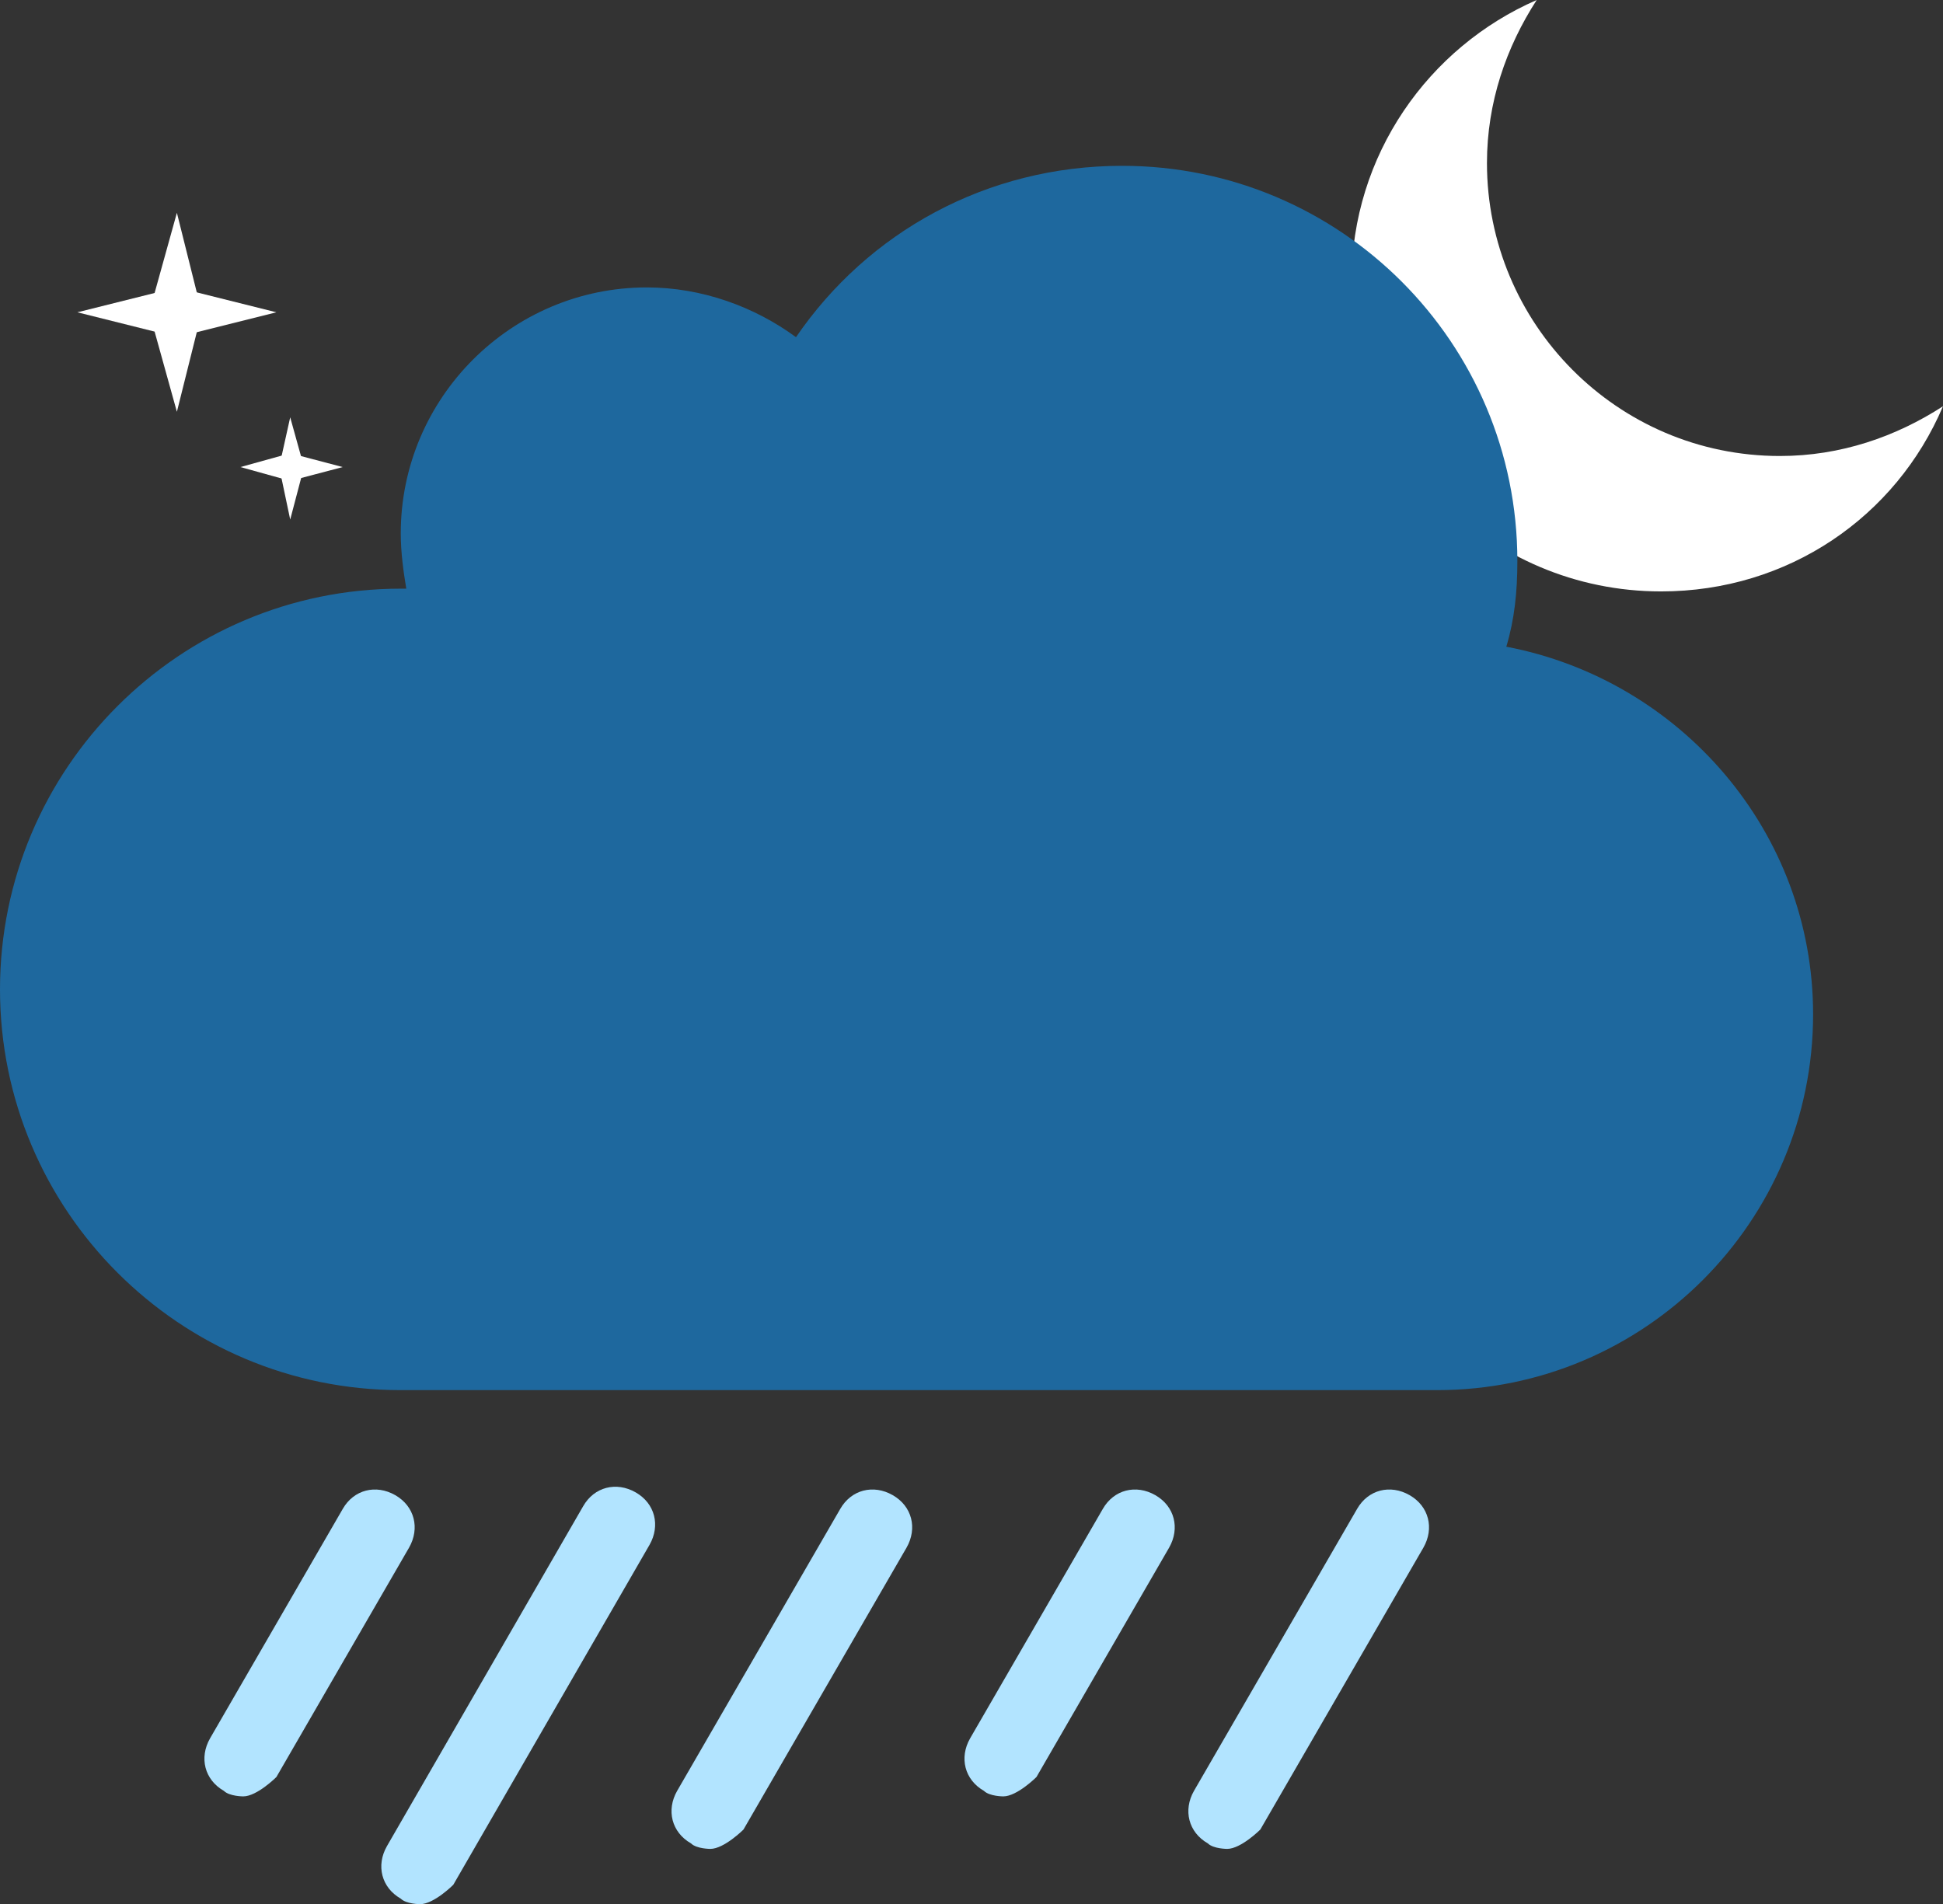 <?xml version="1.0" encoding="UTF-8"?><svg id="Layer_2" xmlns="http://www.w3.org/2000/svg" viewBox="0 0 7.03 6.89"><rect x="0" y="0" width="7.03" height="6.89" fill="#333333" stroke="none"/><defs><style>.cls-1{fill:#b2e4ff;}.cls-1,.cls-2,.cls-3{stroke-width:0px;}.cls-2{fill:#fff;}.cls-3{fill:#1e689e;}</style></defs><g id="Layer_1-2"><path class="cls-2" d="M6.44,1.65c-.59,0-1.06-.48-1.06-1.06,0-.22.07-.42.18-.59-.39.17-.67.56-.67,1.02,0,.62.5,1.12,1.12,1.12.46,0,.85-.27,1.02-.67-.17.11-.37.18-.59.18Z"/><path class="cls-3" d="M1.45,2.13s.01,0,.02,0c-.01-.06-.02-.13-.02-.2,0-.49.4-.89.89-.89.2,0,.39.07.54.18.26-.38.69-.62,1.18-.62.79,0,1.43.64,1.43,1.43,0,.11-.01.21-.04.31.63.12,1.11.67,1.11,1.33,0,.75-.61,1.36-1.36,1.36H1.45c-.8,0-1.45-.65-1.45-1.45s.65-1.45,1.45-1.45Z"/><polygon class="cls-2" points=".64 .77 .54 1.13 .64 1.49 .73 1.13 .64 .77"/><polygon class="cls-2" points=".28 1.13 .64 1.22 1 1.13 .64 1.04 .28 1.13"/><polygon class="cls-2" points="1.05 1.51 1.01 1.69 1.05 1.88 1.1 1.69 1.05 1.51"/><polygon class="cls-2" points=".87 1.69 1.05 1.74 1.24 1.69 1.05 1.64 .87 1.69"/><path class="cls-1" d="M.88,6.5s-.05,0-.07-.02c-.07-.04-.09-.12-.05-.19l.48-.83c.04-.07.12-.09.19-.05.07.04.09.12.05.19l-.48.83s-.07.07-.12.07Z"/><path class="cls-1" d="M1.52,6.89s-.05,0-.07-.02c-.07-.04-.09-.12-.05-.19l.71-1.23c.04-.07.12-.09.19-.05.07.04.09.12.05.19l-.71,1.23s-.07.07-.12.07Z"/><path class="cls-1" d="M3.63,6.5s-.05,0-.07-.02c-.07-.04-.09-.12-.05-.19l.48-.83c.04-.07.12-.09.19-.05.07.04.09.12.05.19l-.48.83s-.07.07-.12.07Z"/><path class="cls-1" d="M4.44,6.69s-.05,0-.07-.02c-.07-.04-.09-.12-.05-.19l.59-1.02c.04-.07.12-.09.19-.05.07.04.09.12.05.19l-.59,1.02s-.07.07-.12.07Z"/><path class="cls-1" d="M2.57,6.69s-.05,0-.07-.02c-.07-.04-.09-.12-.05-.19l.59-1.02c.04-.07.12-.09.19-.05.07.04.09.12.05.19l-.59,1.02s-.07.07-.12.07Z"/></g></svg>